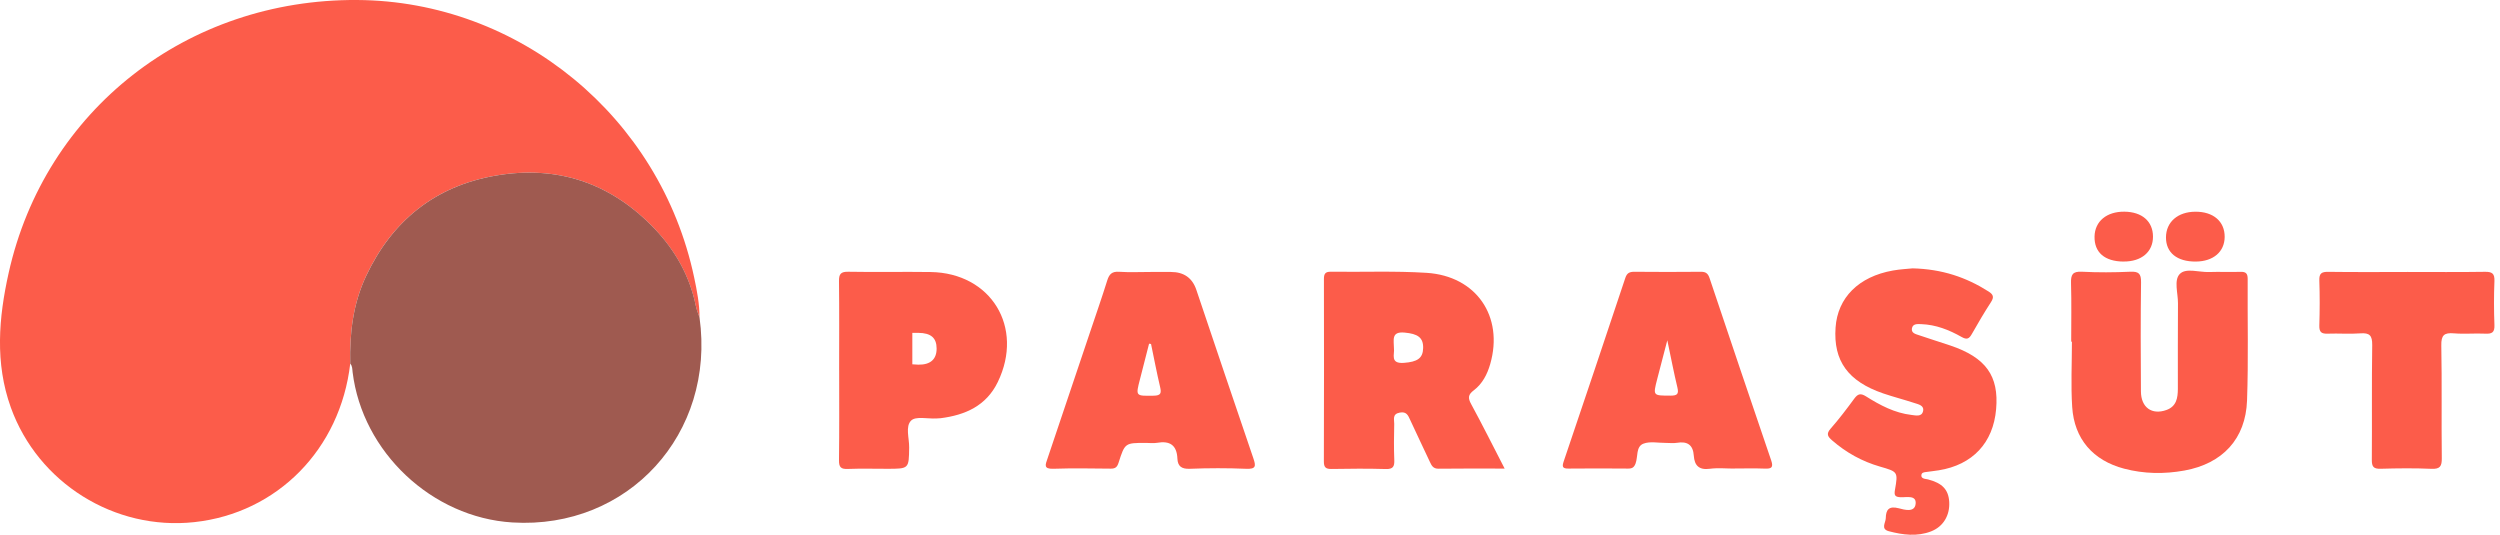 <svg width="374" height="80" viewBox="0 0 374 80" fill="none" xmlns="http://www.w3.org/2000/svg">
<g clip-path="url(#clip0_450_183)">
<path d="M52.395 54.397C50.91 67.194 41.491 76.766 29.067 78.111C17.138 79.402 5.686 72.254 1.619 60.955C-0.774 54.297 -0.198 47.537 1.291 40.848C6.72 16.459 27.988 -0.153 53.42 7.06874e-05C77.674 0.144 98.766 17.494 103.845 41.5C104.263 43.475 104.655 45.459 104.646 47.496C104.457 46.916 104.214 46.349 104.092 45.76C103.179 41.289 101.002 37.452 97.912 34.204C91.412 27.385 83.383 24.659 74.108 26.278C65.084 27.853 58.656 33.021 54.761 41.302C52.813 45.45 52.287 49.871 52.39 54.397H52.395Z" fill="#FC5C4A"/>
<path d="M52.395 54.397C52.291 49.871 52.813 45.445 54.765 41.303C58.661 33.021 65.089 27.853 74.112 26.279C83.387 24.659 91.416 27.39 97.916 34.204C101.011 37.447 103.188 41.289 104.097 45.76C104.218 46.354 104.461 46.921 104.65 47.496C107.066 64.886 93.976 79.222 76.658 78.16C64.621 77.423 54.212 67.63 52.75 55.674C52.696 55.233 52.728 54.77 52.404 54.401L52.395 54.397Z" fill="#9F5A50"/>
<path d="M225.093 70.1C221.607 70.1 218.404 70.073 215.206 70.118C214.383 70.131 214.162 69.632 213.897 69.07C212.921 66.987 211.927 64.909 210.964 62.822C210.649 62.142 210.424 61.535 209.408 61.724C208.243 61.94 208.589 62.763 208.576 63.415C208.535 65.21 208.513 67.014 208.585 68.809C208.625 69.794 208.409 70.199 207.307 70.167C204.613 70.086 201.914 70.113 199.219 70.158C198.369 70.172 198.045 69.956 198.05 69.038C198.081 59.938 198.077 50.839 198.059 41.739C198.059 40.965 198.257 40.641 199.093 40.65C203.866 40.713 208.657 40.515 213.416 40.816C220.869 41.289 224.98 47.352 222.938 54.459C222.493 56.007 221.764 57.415 220.478 58.391C219.628 59.034 219.578 59.524 220.077 60.438C221.76 63.532 223.334 66.69 225.097 70.104L225.093 70.1ZM208.535 52.12C208.661 52.971 207.892 54.446 210.028 54.284C212.012 54.136 212.876 53.614 212.903 52.057C212.934 50.479 212.075 49.93 210.118 49.754C208.094 49.57 208.531 50.861 208.535 52.12Z" fill="#FC5C4A"/>
<path d="M286.133 40.146C290.515 40.254 294.131 41.473 297.478 43.601C298.202 44.059 298.341 44.442 297.851 45.197C296.844 46.749 295.903 48.351 294.99 49.961C294.585 50.676 294.262 50.87 293.447 50.406C291.585 49.349 289.597 48.567 287.406 48.49C286.858 48.472 286.156 48.405 286.025 49.115C285.89 49.849 286.61 49.983 287.118 50.159C288.657 50.69 290.213 51.162 291.756 51.684C297.086 53.483 299.057 56.227 298.62 61.215C298.184 66.253 295.098 69.542 290.047 70.356C289.381 70.464 288.711 70.531 288.041 70.626C287.762 70.666 287.474 70.72 287.438 71.08C287.406 71.435 287.649 71.561 287.937 71.629C288.099 71.665 288.27 71.678 288.432 71.719C290.578 72.276 291.5 73.261 291.603 75.092C291.716 77.099 290.713 78.794 288.873 79.501C286.786 80.301 284.667 80.022 282.58 79.474C281.307 79.141 282.099 78.196 282.112 77.526C282.13 76.275 282.562 75.646 284.051 76.037C284.883 76.253 286.439 76.73 286.579 75.367C286.714 74.022 285.202 74.422 284.343 74.386C283.475 74.35 283.34 74.094 283.488 73.266C283.956 70.59 283.92 70.572 281.262 69.807C278.572 69.033 276.192 67.715 274.083 65.88C273.449 65.327 273.156 64.926 273.853 64.135C275.113 62.704 276.269 61.175 277.398 59.637C277.933 58.912 278.347 58.791 279.157 59.299C281.253 60.617 283.439 61.782 285.958 62.075C286.597 62.147 287.469 62.389 287.685 61.535C287.906 60.649 287.002 60.491 286.39 60.289C284.842 59.781 283.264 59.38 281.725 58.854C276.453 57.046 274.254 53.982 274.6 49.007C274.906 44.532 278.055 41.379 283.178 40.47C284.28 40.272 285.409 40.222 286.129 40.146H286.133Z" fill="#FC5C4A"/>
<path d="M309.852 51.121C309.852 48.202 309.91 45.278 309.825 42.359C309.789 41.104 310.045 40.578 311.449 40.65C313.86 40.776 316.284 40.758 318.695 40.65C319.95 40.596 320.319 40.933 320.301 42.22C320.229 47.667 320.243 53.119 320.283 58.566C320.301 60.968 321.925 62.111 324.093 61.337C325.596 60.802 325.802 59.533 325.807 58.188C325.816 53.919 325.789 49.651 325.825 45.377C325.838 43.875 325.186 41.932 326.09 40.992C327.003 40.038 328.96 40.744 330.458 40.695C332.028 40.641 333.607 40.717 335.177 40.668C335.977 40.641 336.256 40.911 336.252 41.72C336.216 47.788 336.373 53.861 336.157 59.92C335.95 65.678 332.478 69.362 326.788 70.392C323.765 70.941 320.746 70.895 317.769 70.113C313.127 68.889 310.311 65.691 310 60.887C309.789 57.644 309.96 54.374 309.96 51.117C309.928 51.117 309.897 51.117 309.861 51.117L309.852 51.121Z" fill="#FC5C4A"/>
<path d="M259.477 70.099C258.24 70.099 256.989 69.969 255.775 70.131C254.183 70.342 253.494 69.645 253.395 68.192C253.287 66.546 252.437 65.984 250.867 66.245C250.323 66.335 249.747 66.254 249.185 66.258C248.065 66.267 246.828 65.993 245.847 66.375C244.714 66.82 245.06 68.323 244.682 69.335C244.466 69.915 244.174 70.104 243.585 70.099C240.607 70.077 237.629 70.064 234.656 70.099C233.711 70.113 233.671 69.794 233.936 69.006C237.031 59.866 240.103 50.717 243.153 41.563C243.4 40.825 243.801 40.654 244.511 40.659C247.827 40.686 251.137 40.695 254.452 40.659C255.208 40.65 255.523 40.929 255.757 41.626C258.807 50.721 261.874 59.812 264.974 68.889C265.329 69.933 265.01 70.144 264.029 70.104C262.513 70.046 260.997 70.086 259.481 70.086L259.477 70.099ZM249.428 50.906C248.843 53.155 248.371 54.923 247.921 56.695C247.273 59.227 247.278 59.182 249.909 59.187C250.894 59.187 251.178 58.971 250.939 57.968C250.418 55.795 249.995 53.596 249.428 50.901V50.906Z" fill="#FC5C4A"/>
<path d="M172.132 40.686C173.144 40.686 174.156 40.686 175.168 40.686C177.096 40.686 178.362 41.569 178.964 43.336C181.803 51.738 184.619 60.145 187.493 68.534C187.902 69.726 187.916 70.194 186.418 70.131C183.616 70.014 180.795 70.019 177.993 70.131C176.756 70.181 176.189 69.744 176.14 68.611C176.054 66.582 175.006 65.907 173.09 66.245C172.546 66.339 171.97 66.258 171.408 66.258C168.313 66.258 168.286 66.249 167.337 69.227C167.125 69.893 166.842 70.113 166.172 70.109C163.306 70.082 160.436 70.028 157.576 70.127C156.064 70.176 156.402 69.497 156.703 68.611C158.862 62.232 161.003 55.845 163.149 49.462C163.99 46.961 164.858 44.469 165.645 41.95C165.938 41.01 166.361 40.587 167.413 40.659C168.979 40.763 170.557 40.686 172.132 40.686ZM172.195 51.459C172.096 51.446 171.997 51.428 171.902 51.414C171.448 53.182 170.998 54.954 170.544 56.722C169.878 59.295 169.878 59.237 172.595 59.196C173.697 59.178 173.76 58.787 173.549 57.878C173.049 55.751 172.64 53.6 172.195 51.459Z" fill="#FC5C4A"/>
<path d="M125.535 55.377C125.535 50.942 125.567 46.506 125.513 42.071C125.499 40.987 125.778 40.632 126.921 40.654C131.018 40.731 135.116 40.636 139.214 40.695C148.269 40.825 153.235 48.967 149.268 57.154C147.545 60.712 144.405 62.097 140.712 62.565C140.492 62.592 140.262 62.592 140.042 62.605C138.76 62.668 137.006 62.241 136.313 62.911C135.409 63.784 136.034 65.561 136.011 66.946C135.966 70.131 135.998 70.131 132.732 70.131C130.767 70.131 128.801 70.077 126.84 70.153C125.81 70.194 125.499 69.91 125.513 68.849C125.571 64.36 125.54 59.866 125.54 55.377H125.535ZM137.383 54.554C139.201 54.581 140.123 53.744 140.118 52.138C140.114 50.555 139.282 49.808 137.37 49.795H136.484V54.5L137.379 54.554H137.383Z" fill="#FC5C4A"/>
<path d="M360.115 40.686C363.992 40.686 367.87 40.722 371.743 40.663C372.818 40.645 373.213 40.915 373.168 42.053C373.078 44.239 373.083 46.435 373.168 48.625C373.209 49.709 372.822 49.966 371.819 49.916C370.249 49.84 368.666 49.997 367.105 49.867C365.657 49.745 365.189 50.132 365.22 51.679C365.324 57.293 365.225 62.911 365.292 68.53C365.306 69.758 365.036 70.194 363.727 70.135C361.203 70.023 358.671 70.055 356.143 70.126C355.099 70.158 354.816 69.83 354.825 68.799C354.87 63.069 354.798 57.338 354.883 51.612C354.901 50.2 354.501 49.763 353.107 49.871C351.487 49.993 349.85 49.853 348.222 49.916C347.286 49.952 346.944 49.682 346.971 48.702C347.039 46.457 347.052 44.208 346.971 41.963C346.931 40.879 347.322 40.654 348.325 40.668C352.256 40.722 356.188 40.69 360.124 40.69L360.115 40.686Z" fill="#FC5C4A"/>
<path d="M328.497 39.13C325.681 39.152 324.012 37.794 324.03 35.495C324.048 33.21 325.794 31.685 328.425 31.672C331.115 31.654 332.829 33.129 332.811 35.446C332.793 37.672 331.111 39.107 328.502 39.13H328.497Z" fill="#FC5C4A"/>
<path d="M317.674 39.13C314.854 39.111 313.289 37.753 313.343 35.378C313.392 33.102 315.164 31.636 317.823 31.667C320.45 31.698 322.074 33.111 322.087 35.383C322.101 37.677 320.373 39.148 317.679 39.125L317.674 39.13Z" fill="#FC5C4A"/>
</g>
<defs>
<clipPath id="clip0_450_183">
<rect width="373.173" height="80" fill="white"/>
</clipPath>
</defs>
</svg>
